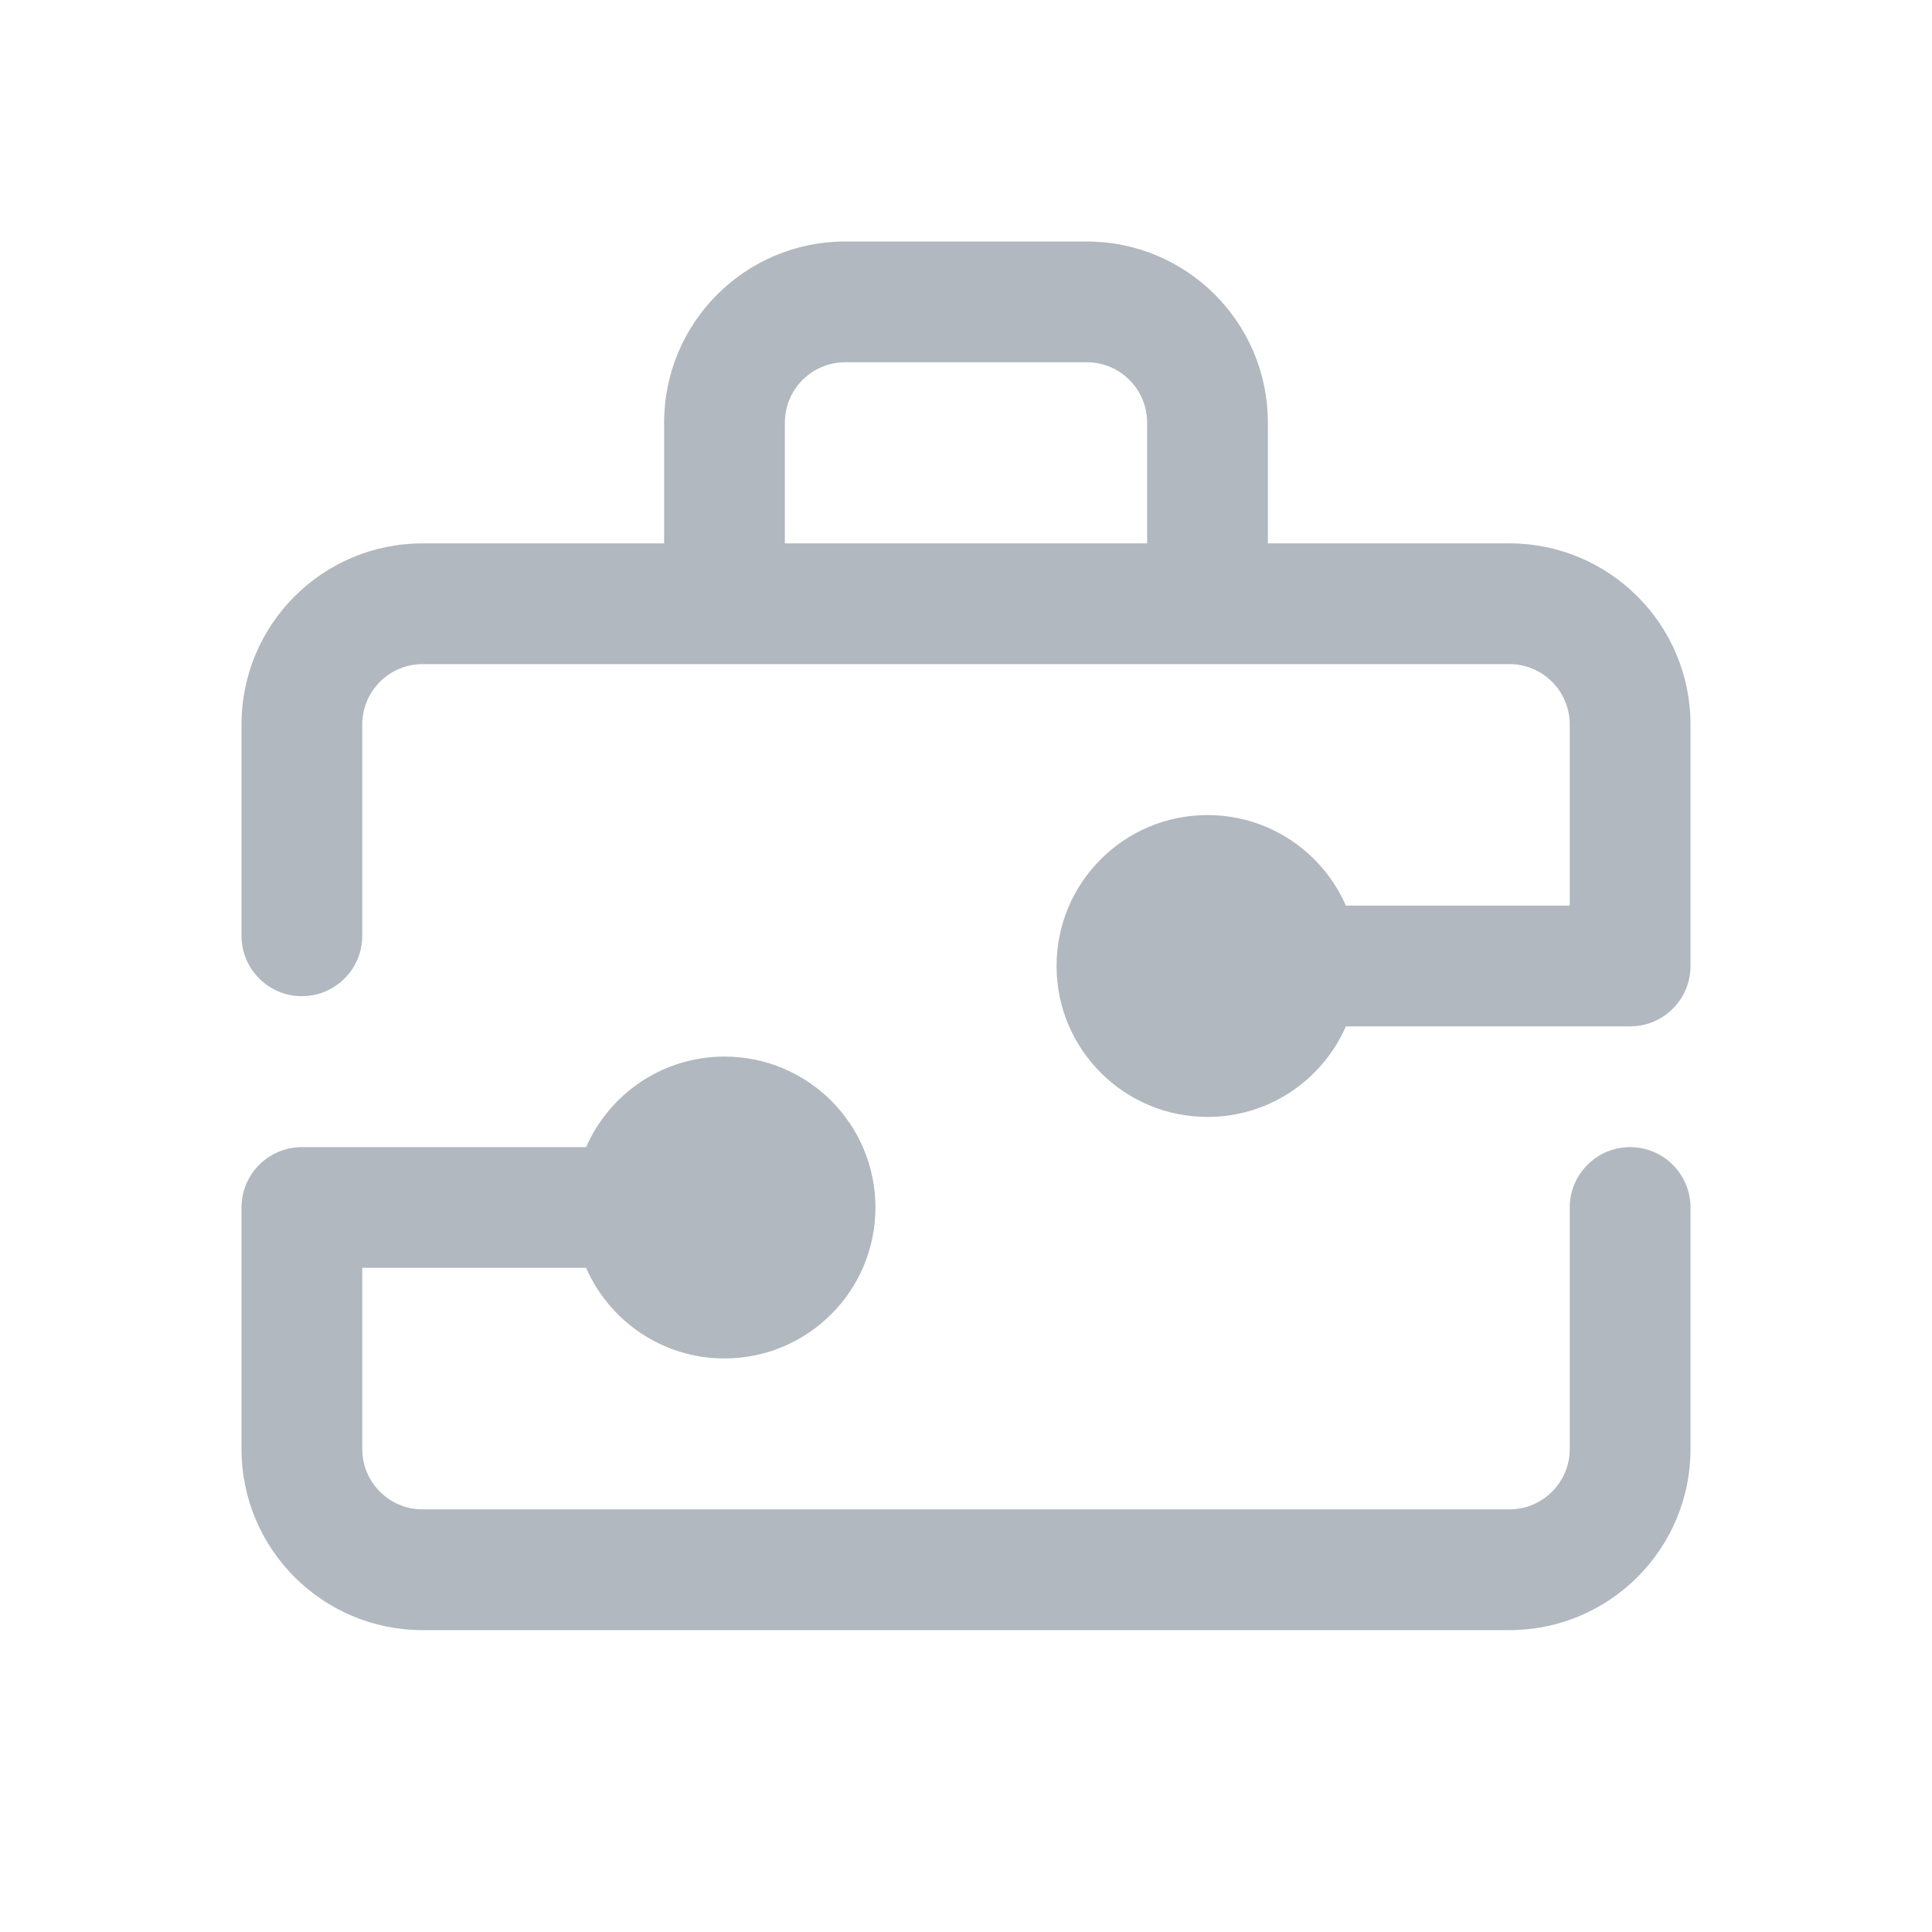 <svg width="32" height="32" viewBox="0 0 32 32" fill="none" xmlns="http://www.w3.org/2000/svg">
<path fill-rule="evenodd" clip-rule="evenodd" d="M14 4C12.343 4 11 5.343 11 7V9H7C5.343 9 4 10.343 4 12V15.5C4 16.052 4.448 16.5 5 16.5C5.552 16.5 6 16.052 6 15.5V12C6 11.448 6.448 11 7 11H25C25.552 11 26 11.448 26 12V15H22.292C21.906 14.117 21.025 13.5 20 13.5C18.619 13.5 17.5 14.619 17.5 16C17.5 17.381 18.619 18.5 20 18.5C21.025 18.5 21.906 17.883 22.292 17H27C27.552 17 28 16.552 28 16V12C28 10.343 26.657 9 25 9H21V7C21 5.343 19.657 4 18 4H14ZM19 9V7C19 6.448 18.552 6 18 6H14C13.448 6 13 6.448 13 7V9H19Z" fill="#B2B8BF"/>
<path d="M4 20C4 19.448 4.448 19 5 19H9.708C10.094 18.117 10.975 17.5 12 17.5C13.381 17.5 14.5 18.619 14.5 20C14.5 21.381 13.381 22.5 12 22.5C10.975 22.5 10.094 21.883 9.708 21H6V24C6 24.552 6.448 25 7 25H25C25.552 25 26 24.552 26 24V20C26 19.448 26.448 19 27 19C27.552 19 28 19.448 28 20V24C28 25.657 26.657 27 25 27H7C5.343 27 4 25.657 4 24V20Z" fill="#B2B8BF"/>
</svg>
